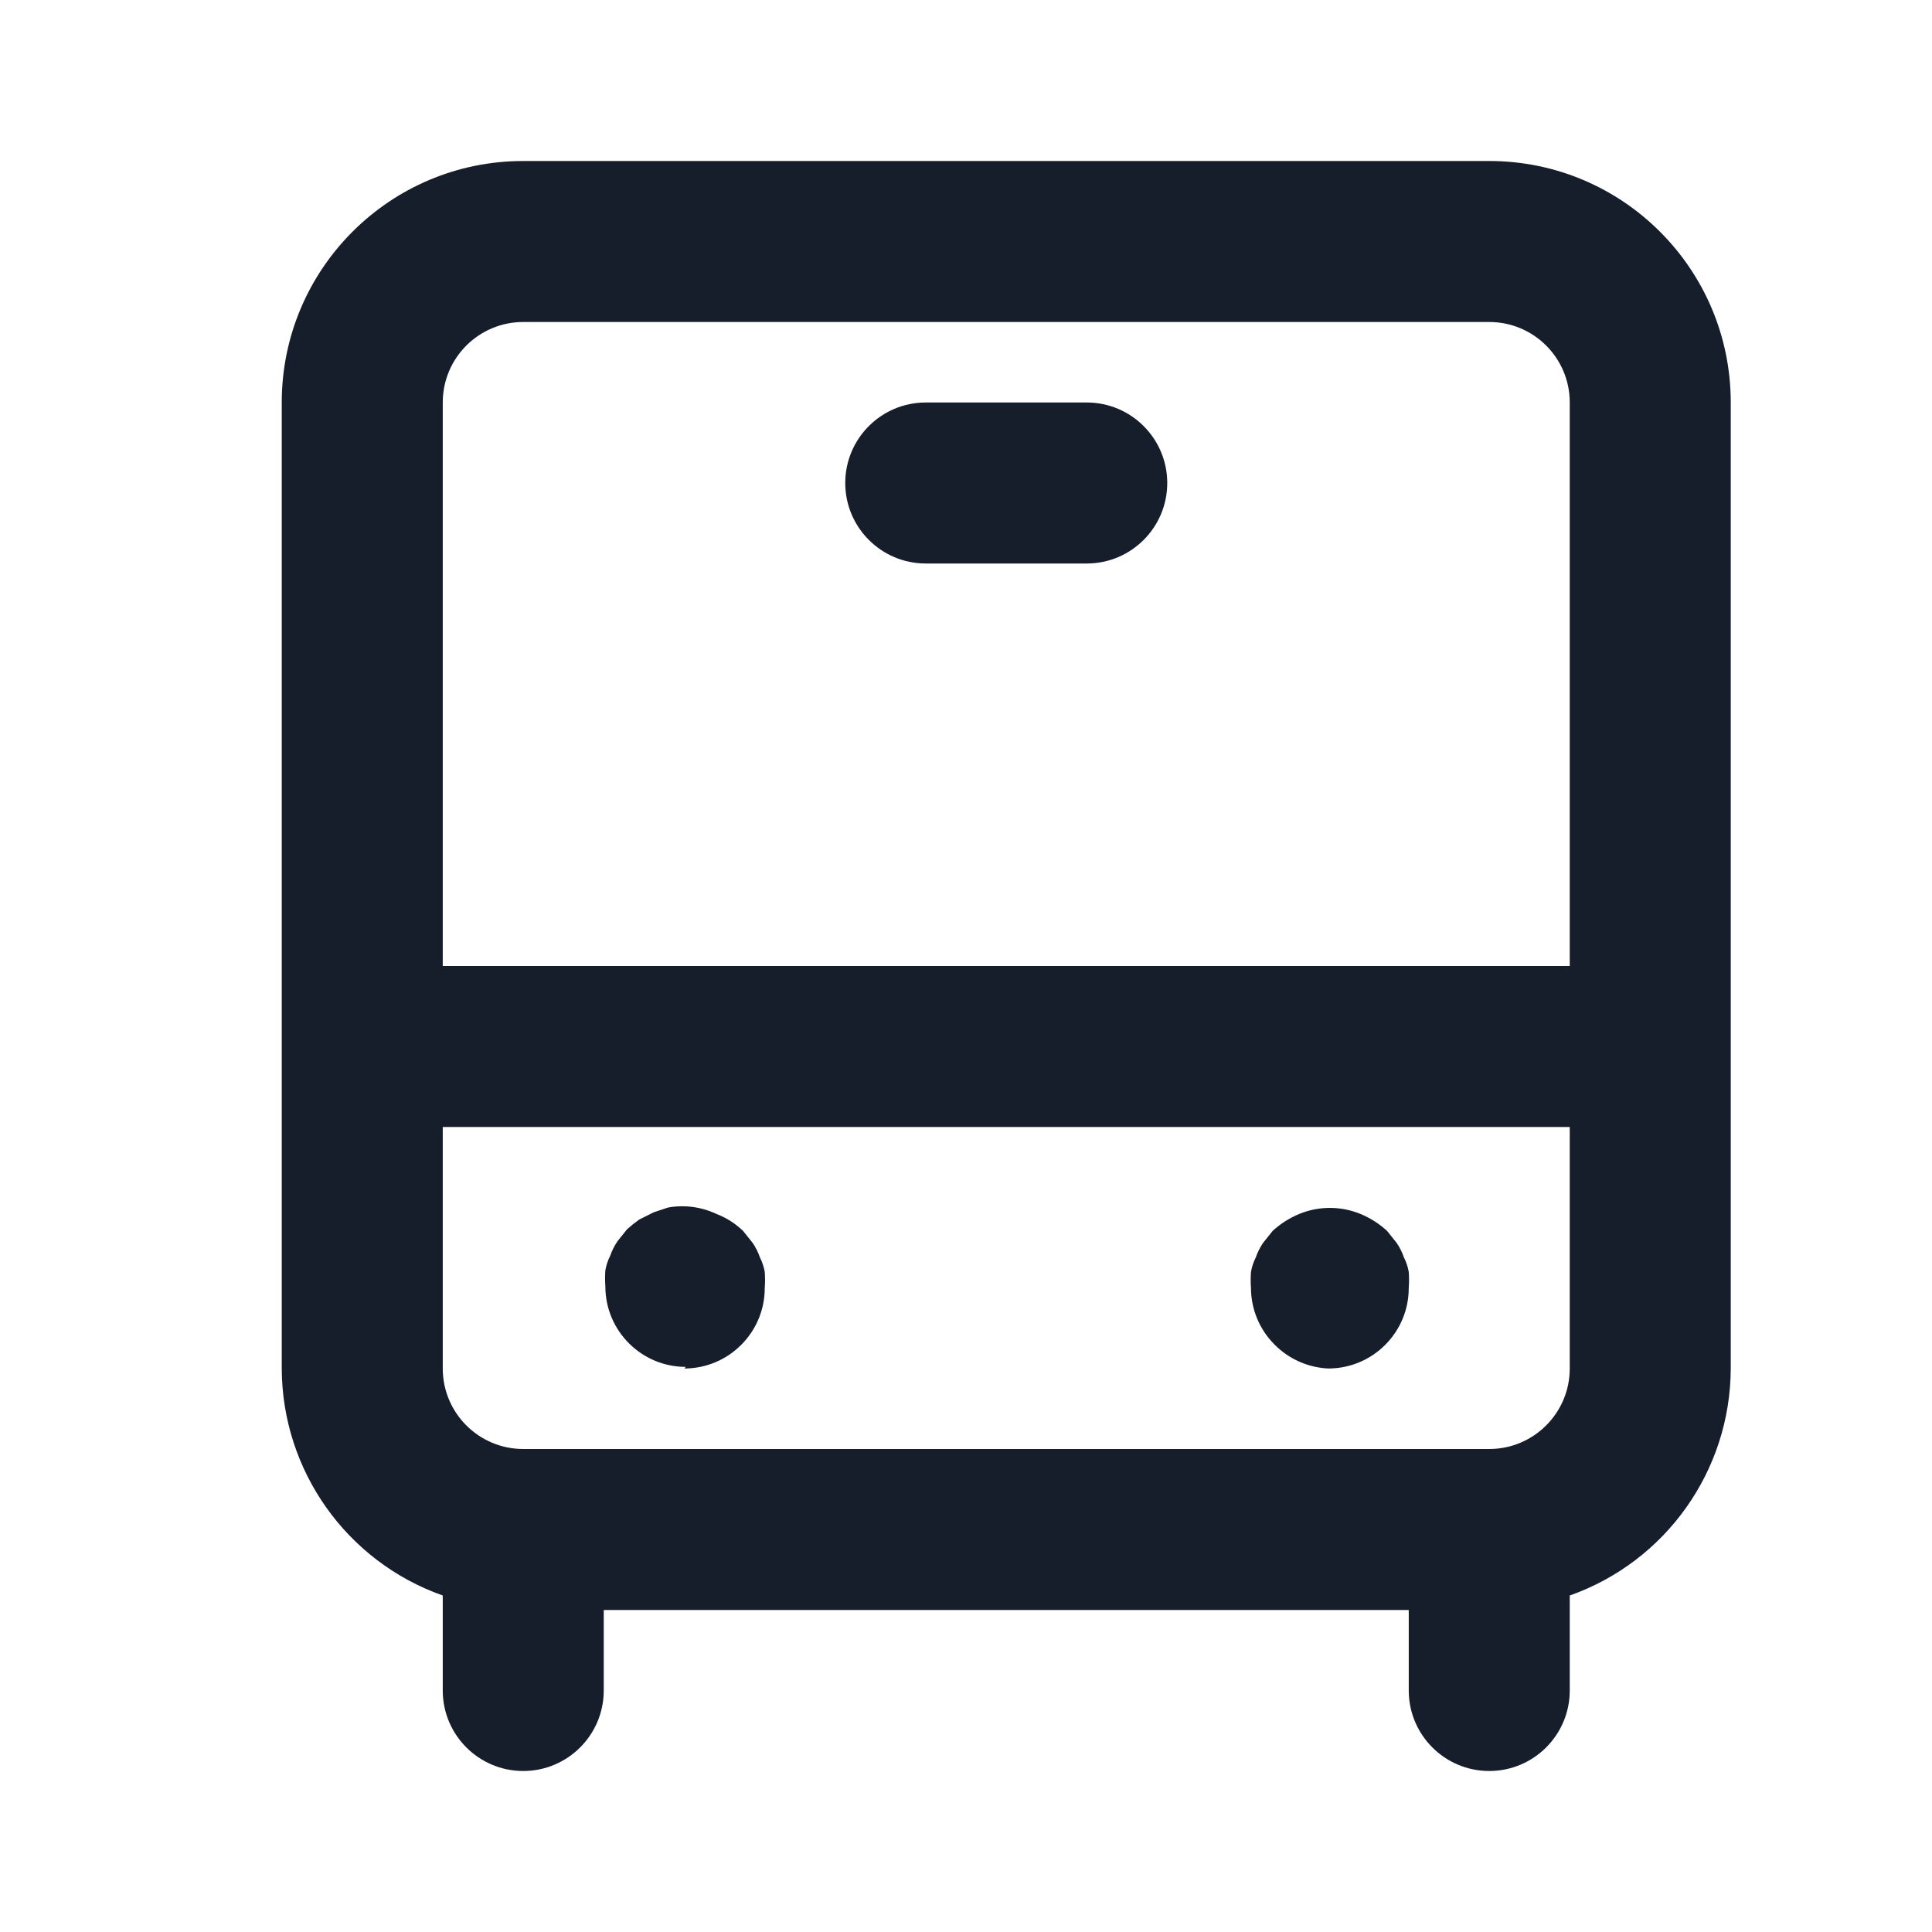 <svg width="24" height="24" viewBox="0 0 24 24" fill="none" xmlns="http://www.w3.org/2000/svg">
<path fill-rule="evenodd" clip-rule="evenodd" d="M8.5 17C9.052 17 9.5 16.552 9.5 16C9.505 15.933 9.505 15.867 9.5 15.8C9.489 15.737 9.469 15.677 9.44 15.62C9.418 15.556 9.388 15.496 9.35 15.44L9.23 15.29C9.135 15.199 9.023 15.127 8.9 15.08C8.713 14.992 8.503 14.964 8.3 15L8.12 15.06L7.94 15.15C7.888 15.187 7.838 15.227 7.79 15.27L7.67 15.42C7.632 15.476 7.602 15.536 7.58 15.6C7.551 15.657 7.531 15.717 7.52 15.78C7.515 15.847 7.515 15.913 7.52 15.98C7.52 16.532 7.968 16.98 8.52 16.98L8.5 17ZM16.5 17C17.052 17 17.5 16.552 17.5 16C17.505 15.933 17.505 15.866 17.5 15.8C17.489 15.737 17.469 15.677 17.44 15.62C17.418 15.556 17.388 15.496 17.35 15.44L17.23 15.29C17.133 15.201 17.021 15.13 16.9 15.08C16.657 14.98 16.384 14.98 16.14 15.08C16.019 15.13 15.907 15.201 15.81 15.29L15.69 15.44C15.652 15.496 15.622 15.556 15.6 15.62C15.571 15.677 15.551 15.737 15.54 15.8C15.535 15.866 15.535 15.933 15.54 16C15.541 16.262 15.645 16.514 15.83 16.7C16.007 16.881 16.247 16.988 16.5 17ZM13.5 5H11.5C10.948 5 10.5 5.448 10.5 6C10.5 6.552 10.948 7 11.5 7H13.5C14.052 7 14.5 6.552 14.5 6C14.5 5.448 14.052 5 13.5 5ZM18.5 2H6.5C4.843 2 3.5 3.343 3.5 5V17C3.504 18.268 4.304 19.397 5.5 19.82V21C5.5 21.552 5.948 22 6.5 22C7.052 22 7.5 21.552 7.5 21V20H17.5V21C17.5 21.552 17.948 22 18.5 22C19.052 22 19.5 21.552 19.5 21V19.82C20.696 19.397 21.496 18.268 21.5 17V5C21.5 3.343 20.157 2 18.5 2ZM19.5 17C19.5 17.552 19.052 18 18.5 18H6.5C5.948 18 5.5 17.552 5.5 17V14H19.5V17ZM19.5 12H5.5V5C5.5 4.447 5.948 4 6.5 4H18.5C19.052 4 19.5 4.447 19.5 5V12Z" fill="#171E2B"/>
</svg>
